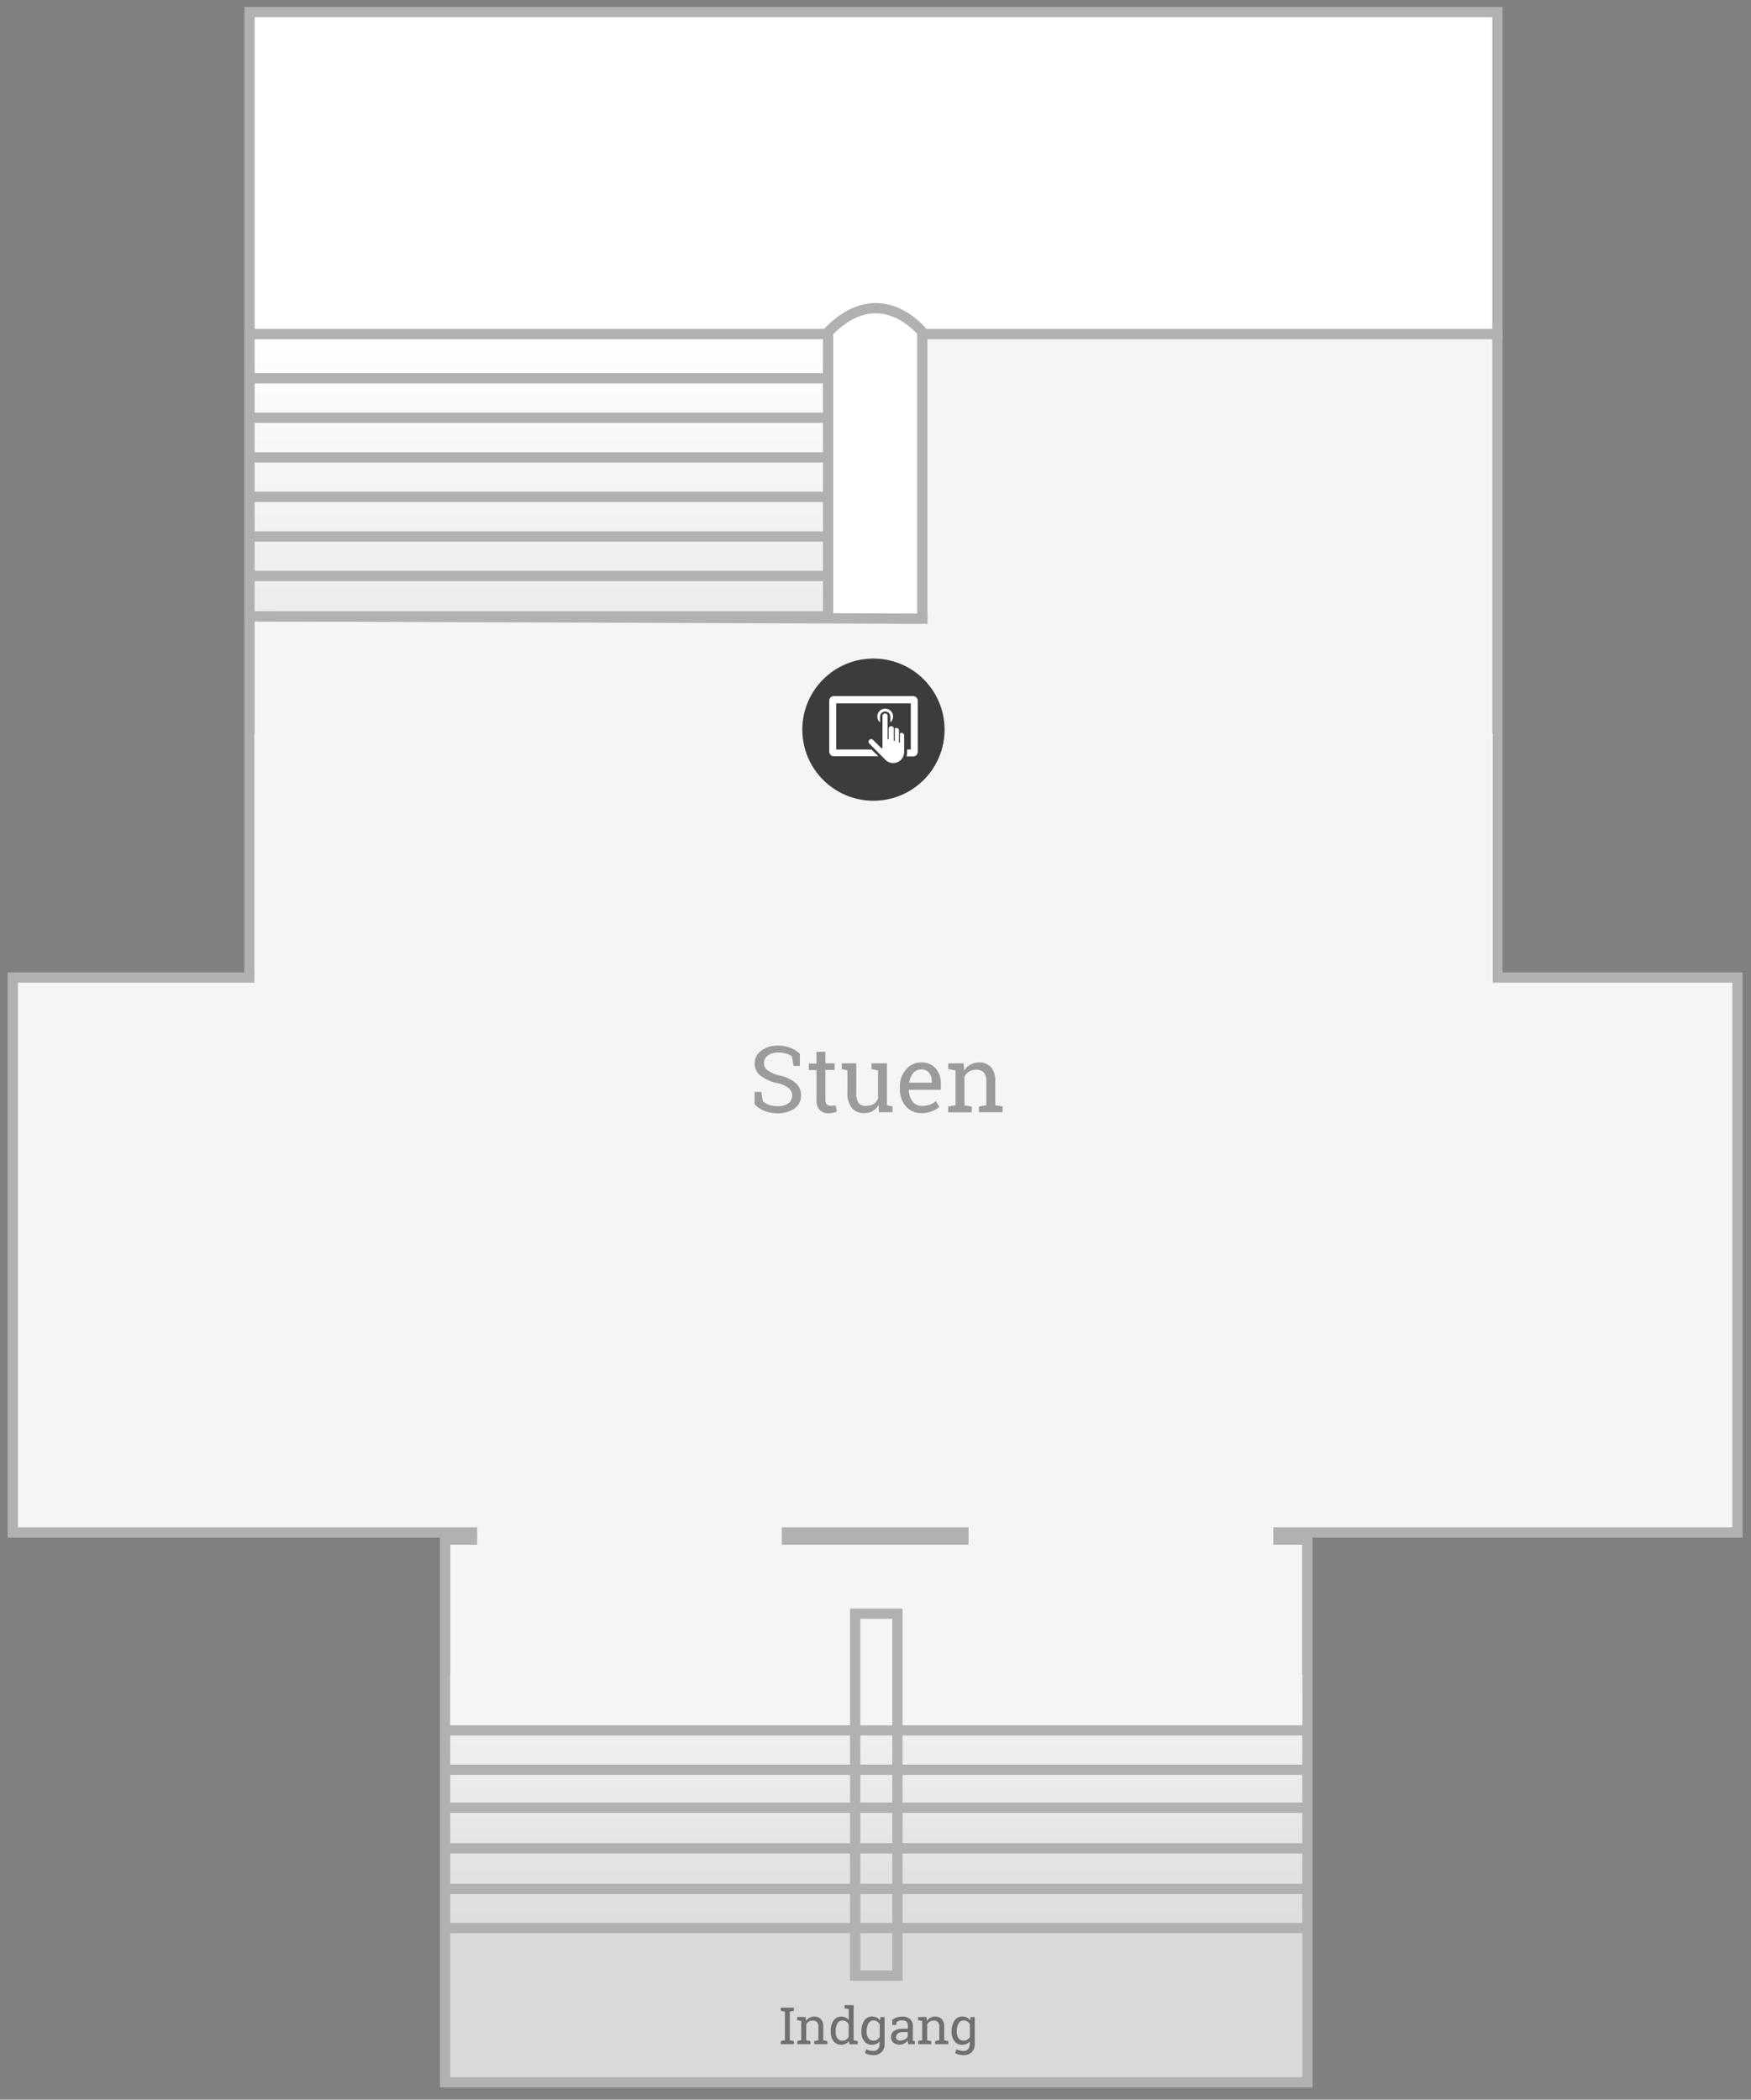<svg id="Layer_1" data-name="Layer 1" xmlns="http://www.w3.org/2000/svg" xmlns:xlink="http://www.w3.org/1999/xlink" viewBox="0 0 341 409"><rect x="0" y="0" width="341" height="409" fill="#808080" stroke="none"/><defs><style>.cls-1,.cls-3{fill:#f5f5f5;}.cls-1,.cls-2,.cls-4,.cls-5{stroke:#b1b1b1;stroke-miterlimit:10;stroke-width:2px;}.cls-2{fill:url(#linear-gradient);}.cls-4{fill:none;}.cls-5,.cls-9{fill:#fff;}.cls-6{fill:url(#linear-gradient-2);}.cls-7{fill:#d9d9d9;}.cls-8{fill:#3c3c3b;}.cls-10{fill:#9c9b9b;}.cls-11{fill:#6f6f6e;}</style><linearGradient id="linear-gradient" x1="235.79" y1="354.55" x2="235.79" y2="299.32" gradientTransform="matrix(1, 0, 0, -1, -130.75, 418.27)" gradientUnits="userSpaceOnUse"><stop offset="0" stop-color="#fff"/><stop offset="1" stop-color="#ececec"/></linearGradient><linearGradient id="linear-gradient-2" x1="2306.74" y1="98.28" x2="2306.74" y2="155.71" gradientTransform="matrix(-1, 0, 0, 1, 2477.39, 228.06)" gradientUnits="userSpaceOnUse"><stop offset="0" stop-color="#f5f5f5"/><stop offset="1" stop-color="#d9d9d9"/></linearGradient></defs><title>stuen</title><rect class="cls-1" x="48.59" y="65.05" width="243.03" height="125.33" transform="translate(340.21 255.43) rotate(-180)"/><rect class="cls-2" x="48.59" y="65.05" width="112.89" height="55.01"/><rect class="cls-1" x="2.5" y="190.42" width="335.88" height="108.11" transform="translate(340.87 488.94) rotate(-180)"/><rect class="cls-3" x="49.55" y="142.89" width="241.16" height="105.64" transform="translate(340.26 391.41) rotate(-180)"/><line class="cls-4" x1="48.59" y1="73.68" x2="179.87" y2="73.68"/><line class="cls-4" x1="48.59" y1="81.38" x2="179.87" y2="81.38"/><line class="cls-4" x1="48.59" y1="96.79" x2="180.01" y2="96.79"/><line class="cls-4" x1="48.59" y1="89.09" x2="179.63" y2="89.09"/><line class="cls-4" x1="48.59" y1="104.5" x2="180.16" y2="104.5"/><line class="cls-4" x1="48.59" y1="112.2" x2="179.87" y2="112.2"/><rect class="cls-5" x="48.59" y="2.35" width="243.03" height="62.7" transform="translate(340.21 67.4) rotate(-180)"/><path class="cls-5" d="M179.61,120.52V64.68s-8.24-10.47-18.34,0v55.83"/><line class="cls-4" x1="50.05" y1="120.06" x2="180.63" y2="120.52"/><rect class="cls-6" x="86.41" y="326.17" width="168.48" height="57.55"/><rect class="cls-7" x="86.68" y="376.83" width="167.94" height="28.8"/><rect class="cls-4" x="86.68" y="299.87" width="167.94" height="105.76"/><line class="cls-4" x1="254.5" y1="337.05" x2="86.81" y2="337.05"/><line class="cls-4" x1="254.5" y1="344.73" x2="86.81" y2="344.73"/><line class="cls-4" x1="254.5" y1="360.04" x2="86.81" y2="360.04"/><line class="cls-4" x1="254.5" y1="352.13" x2="86.81" y2="352.13"/><line class="cls-4" x1="254.5" y1="367.95" x2="86.81" y2="367.95"/><line class="cls-4" x1="254.5" y1="375.58" x2="86.81" y2="375.58"/><rect class="cls-3" x="188.62" y="211.93" width="59.34" height="118.07"/><rect class="cls-3" x="87.69" y="300.89" width="165.91" height="35.18"/><rect class="cls-4" x="166.54" y="314.33" width="8.23" height="70.51"/><rect class="cls-3" x="92.92" y="211.93" width="59.34" height="118.07"/><circle class="cls-8" cx="170.1" cy="142.13" r="13.85"/><path class="cls-9" d="M173.39,139.59v1.14a1.53,1.53,0,1,0-2,0v-1.14A1,1,0,0,1,173.39,139.59Zm4.43-4H162.39a0.9,0.9,0,0,0-.9.9v9.92a0.9,0.9,0,0,0,.9.9h8.67L169.71,146h-6.86v-9h14.52v9h-0.72v0.55a2.65,2.65,0,0,1-.12.8h1.3a0.9,0.9,0,0,0,.9-0.9V136.5A0.9,0.9,0,0,0,177.82,135.6Zm-8.54,9.23a0.51,0.51,0,0,1,.72-0.72l1.66,1.66h0.2v-6.18a0.51,0.51,0,1,1,1,0V144h0.2v-2.14a0.51,0.51,0,0,1,1,0v2.46h0.2v-2.43a0.51,0.51,0,0,1,.81.41v2.35h0.2v-1.8a0.51,0.51,0,0,1,.81.41v3.24a2.14,2.14,0,0,1-3.65,1.51Z"/><path class="cls-10" d="M155.86,207.63h-1.31l-0.33-1.83a3.18,3.18,0,0,0-1.05-.55,4.84,4.84,0,0,0-1.53-.22,3.35,3.35,0,0,0-2.12.58,1.86,1.86,0,0,0-.74,1.53,1.67,1.67,0,0,0,.75,1.39,7.11,7.11,0,0,0,2.43,1A6.89,6.89,0,0,1,155,211a3.17,3.17,0,0,1,1,2.42,3,3,0,0,1-1.26,2.49,5.39,5.39,0,0,1-3.3.94,6.7,6.7,0,0,1-2.62-.48,5.28,5.28,0,0,1-1.87-1.27V212.7h1.3l0.33,1.84a4.21,4.21,0,0,0,1.2.68,4.68,4.68,0,0,0,1.66.26,3.45,3.45,0,0,0,2.07-.55,1.76,1.76,0,0,0,.76-1.5,1.9,1.9,0,0,0-.66-1.47,5.52,5.52,0,0,0-2.33-1,7.79,7.79,0,0,1-3.17-1.42,2.94,2.94,0,0,1-1.14-2.36,3.06,3.06,0,0,1,1.27-2.5,5.23,5.23,0,0,1,3.31-1,6.27,6.27,0,0,1,2.45.46,5.51,5.51,0,0,1,1.77,1.12v2.38Z"/><path class="cls-10" d="M160.74,204.84v2.29h1.8v1.28h-1.8v5.77a1.3,1.3,0,0,0,.28.94,1,1,0,0,0,.73.27,3.63,3.63,0,0,0,.51,0l0.48-.08,0.24,1.19a2.24,2.24,0,0,1-.72.26,4.61,4.61,0,0,1-.95.1,2.24,2.24,0,0,1-1.68-.64,2.76,2.76,0,0,1-.62-2v-5.77h-1.5v-1.28H159v-2.29h1.73Z"/><path class="cls-10" d="M171.11,215.24a3.22,3.22,0,0,1-1.16,1.18,3.18,3.18,0,0,1-1.63.41,3,3,0,0,1-2.42-1,4.61,4.61,0,0,1-.87-3.09V208.5l-1.09-.25v-1.12h2.82v5.63a3.54,3.54,0,0,0,.45,2.09,1.67,1.67,0,0,0,1.4.57,2.84,2.84,0,0,0,1.52-.37A2.33,2.33,0,0,0,171,214V208.5l-1.27-.25v-1.12h3v8.16l1.09,0.25v1.11h-2.65Z"/><path class="cls-10" d="M179.58,216.83a4,4,0,0,1-3.16-1.32,5,5,0,0,1-1.17-3.43v-0.39a4.87,4.87,0,0,1,1.21-3.38,3.72,3.72,0,0,1,2.86-1.35,3.61,3.61,0,0,1,2.91,1.16,4.61,4.61,0,0,1,1,3.09v1.08H177l0,0a3.76,3.76,0,0,0,.69,2.25,2.21,2.21,0,0,0,1.87.88,4.33,4.33,0,0,0,1.54-.25,3.53,3.53,0,0,0,1.15-.69l0.68,1.13a4.14,4.14,0,0,1-1.35.83A5.39,5.39,0,0,1,179.58,216.83Zm-0.26-8.51a1.88,1.88,0,0,0-1.49.73,3.48,3.48,0,0,0-.76,1.84l0,0h4.39v-0.23a2.65,2.65,0,0,0-.54-1.71A1.94,1.94,0,0,0,179.32,208.32Z"/><path class="cls-10" d="M184.66,215.54l1.43-.25V208.5l-1.43-.25v-1.12h3l0.12,1.42a3.45,3.45,0,0,1,1.19-1.17,3.18,3.18,0,0,1,1.63-.42,3.11,3.11,0,0,1,2.38.9,4,4,0,0,1,.84,2.78v4.65l1.43,0.25v1.11h-4.6v-1.11l1.43-.25v-4.61a2.58,2.58,0,0,0-.5-1.78,2,2,0,0,0-1.52-.53,2.44,2.44,0,0,0-1.32.36,2.63,2.63,0,0,0-.92,1v5.58l1.43,0.25v1.11h-4.6v-1.11Z"/><path class="cls-11" d="M152.06,391.7v-0.62h2.55v0.62l-0.8.14v5.6l0.8,0.14v0.62h-2.55v-0.62l0.8-.14v-5.6Z"/><path class="cls-11" d="M155.24,397.57l0.8-.14v-3.77l-0.8-.14v-0.62h1.66l0.07,0.79a1.92,1.92,0,0,1,.66-0.65,1.76,1.76,0,0,1,.91-0.23,1.73,1.73,0,0,1,1.32.5,2.2,2.2,0,0,1,.47,1.55v2.58l0.8,0.14v0.62h-2.55v-0.62l0.8-.14v-2.56a1.43,1.43,0,0,0-.28-1,1.11,1.11,0,0,0-.84-0.29,1.36,1.36,0,0,0-.74.2,1.46,1.46,0,0,0-.51.55v3.1l0.8,0.14v0.62h-2.55v-0.62Z"/><path class="cls-11" d="M165.33,397.56a1.7,1.7,0,0,1-.63.55,1.91,1.91,0,0,1-.87.19,1.81,1.81,0,0,1-1.51-.7,2.92,2.92,0,0,1-.54-1.84v-0.1a3.52,3.52,0,0,1,.54-2.06,1.75,1.75,0,0,1,1.52-.78,1.87,1.87,0,0,1,.83.17,1.7,1.7,0,0,1,.61.5v-2.15l-0.8-.14v-0.62h1.76v6.87l0.8,0.14v0.62h-1.63Zm-2.59-1.81a2.25,2.25,0,0,0,.33,1.28,1.13,1.13,0,0,0,1,.48,1.28,1.28,0,0,0,.72-0.2,1.49,1.49,0,0,0,.48-0.55v-2.45a1.48,1.48,0,0,0-.48-0.53,1.27,1.27,0,0,0-.71-0.2,1.1,1.1,0,0,0-1,.57,3,3,0,0,0-.33,1.48v0.1Z"/><path class="cls-11" d="M167.77,395.64a3.47,3.47,0,0,1,.56-2.06,1.79,1.79,0,0,1,1.54-.78,1.87,1.87,0,0,1,.87.2,1.71,1.71,0,0,1,.63.57l0.09-.66h0.81v5.21a2.22,2.22,0,0,1-.57,1.61,2.16,2.16,0,0,1-1.63.59,3.64,3.64,0,0,1-.83-0.1,3.24,3.24,0,0,1-.78-0.29l0.25-.75a2.84,2.84,0,0,0,.63.23,2.91,2.91,0,0,0,.71.09,1.16,1.16,0,0,0,.94-0.36,1.57,1.57,0,0,0,.3-1v-0.5a1.7,1.7,0,0,1-.62.5,1.92,1.92,0,0,1-.83.17,1.84,1.84,0,0,1-1.53-.7,2.88,2.88,0,0,1-.56-1.84v-0.1Zm1,0.1a2.2,2.2,0,0,0,.34,1.28,1.17,1.17,0,0,0,1,.48,1.26,1.26,0,0,0,.73-0.2,1.49,1.49,0,0,0,.48-0.56v-2.43a1.51,1.51,0,0,0-.48-0.54,1.27,1.27,0,0,0-.72-0.2,1.12,1.12,0,0,0-1,.58,2.87,2.87,0,0,0-.34,1.48v0.1Z"/><path class="cls-11" d="M176.88,398.19c0-.14-0.05-0.27-0.07-0.39s0-.23,0-0.34a2.33,2.33,0,0,1-.7.59,2,2,0,0,1-2.15-.17,1.48,1.48,0,0,1-.43-1.13,1.32,1.32,0,0,1,.61-1.16,3,3,0,0,1,1.67-.41h1v-0.62a1,1,0,0,0-.29-0.74,1.16,1.16,0,0,0-.82-0.27,2,2,0,0,0-.64.09,1.19,1.19,0,0,0-.45.25l-0.1.56h-0.74v-1a2.84,2.84,0,0,1,.87-0.46,3.44,3.44,0,0,1,1.11-.17,2.22,2.22,0,0,1,1.46.46,1.61,1.61,0,0,1,.56,1.31v2.54c0,0.07,0,.13,0,0.2s0,0.13,0,.2l0.39,0.05v0.62h-1.26Zm-1.55-.7a1.71,1.71,0,0,0,.87-0.23,1.43,1.43,0,0,0,.57-0.55v-0.87h-1a1.46,1.46,0,0,0-.93.27,0.82,0.82,0,0,0-.34.66,0.65,0.65,0,0,0,.21.53A1,1,0,0,0,175.33,397.49Z"/><path class="cls-11" d="M178.79,397.57l0.8-.14v-3.77l-0.8-.14v-0.62h1.66l0.07,0.79a1.92,1.92,0,0,1,.66-0.65,1.76,1.76,0,0,1,.91-0.23,1.73,1.73,0,0,1,1.32.5,2.2,2.2,0,0,1,.47,1.55v2.58l0.8,0.14v0.62h-2.55v-0.62l0.8-.14v-2.56a1.43,1.43,0,0,0-.28-1,1.11,1.11,0,0,0-.84-0.29,1.36,1.36,0,0,0-.74.2,1.46,1.46,0,0,0-.51.55v3.1l0.8,0.14v0.62h-2.55v-0.62Z"/><path class="cls-11" d="M185.33,395.64a3.47,3.47,0,0,1,.56-2.06,1.79,1.79,0,0,1,1.54-.78,1.87,1.87,0,0,1,.87.2,1.71,1.71,0,0,1,.63.57l0.09-.66h0.81v5.21a2.22,2.22,0,0,1-.57,1.61,2.16,2.16,0,0,1-1.63.59,3.64,3.64,0,0,1-.83-0.1,3.24,3.24,0,0,1-.78-0.29l0.25-.75a2.84,2.84,0,0,0,.63.23,2.91,2.91,0,0,0,.71.09,1.16,1.16,0,0,0,.94-0.36,1.57,1.57,0,0,0,.3-1v-0.5a1.7,1.7,0,0,1-.62.5,1.92,1.92,0,0,1-.83.17,1.84,1.84,0,0,1-1.53-.7,2.88,2.88,0,0,1-.56-1.84v-0.1Zm1,0.1a2.2,2.2,0,0,0,.34,1.28,1.17,1.17,0,0,0,1,.48,1.26,1.26,0,0,0,.73-0.2,1.49,1.49,0,0,0,.48-0.56v-2.43a1.51,1.51,0,0,0-.48-0.54,1.27,1.27,0,0,0-.72-0.2,1.12,1.12,0,0,0-1,.58,2.87,2.87,0,0,0-.34,1.48v0.1Z"/></svg>